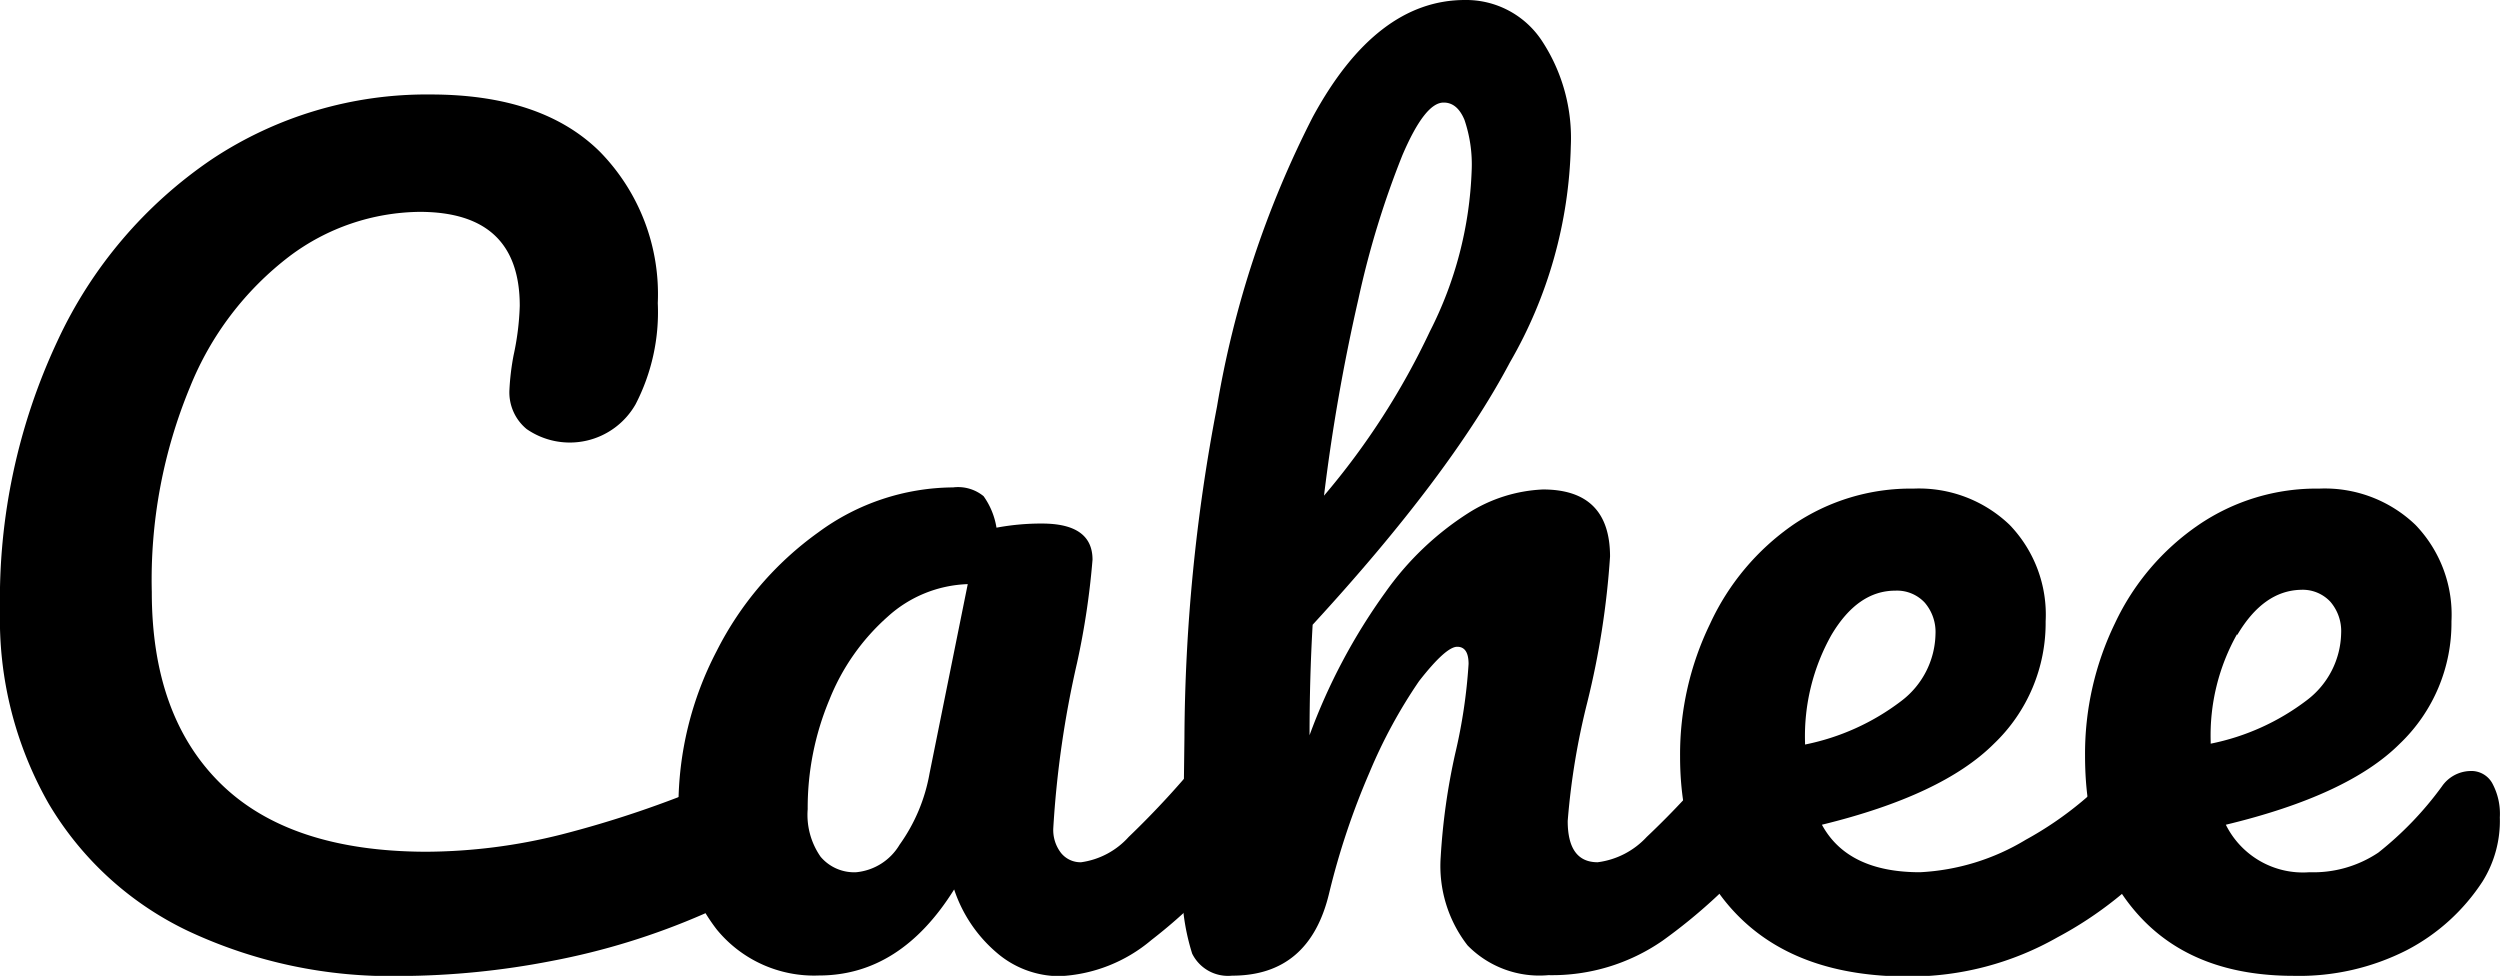 <svg xmlns="http://www.w3.org/2000/svg" viewBox="0 0 145.26 56.7"><title>Cahee</title><path d="M104.65,69.6a18.79,18.79,0,0,1-8.1-7.41A21.61,21.61,0,0,1,93.73,51a35.34,35.34,0,0,1,3.33-15.66,25.88,25.88,0,0,1,9-10.59A22.54,22.54,0,0,1,118.75,21q6.48,0,9.84,3.33a11.83,11.83,0,0,1,3.36,8.79A11.65,11.65,0,0,1,130.66,39a4.4,4.4,0,0,1-6.33,1.44,2.76,2.76,0,0,1-1-2.28,14.41,14.41,0,0,1,.24-2,15.5,15.5,0,0,0,.36-2.88q0-5.46-5.82-5.46a12.79,12.79,0,0,0-7.56,2.58A18,18,0,0,0,104.77,38a29.24,29.24,0,0,0-2.22,11.91q0,7.2,4,11.13T118.45,65a32.67,32.67,0,0,0,7.89-1,61.25,61.25,0,0,0,8.85-3,4.22,4.22,0,0,1,1.5-.36,1.62,1.62,0,0,1,1.44.72,3.3,3.3,0,0,1,.48,1.86q0,3.66-4,5.4a41.2,41.2,0,0,1-8.85,2.73,47,47,0,0,1-8.73.87A27.72,27.72,0,0,1,104.65,69.6Z" transform="translate(-93.73 -15.51)"/><path d="M135.37,69.51a10.79,10.79,0,0,1-2.22-7.08,19.51,19.51,0,0,1,2.22-9.09,19,19,0,0,1,5.91-6.9,13.33,13.33,0,0,1,7.83-2.61,2.34,2.34,0,0,1,1.77.51,4.33,4.33,0,0,1,.75,1.83,14.15,14.15,0,0,1,2.64-.24q2.94,0,2.94,2.1a45,45,0,0,1-.9,6,58.18,58.18,0,0,0-1.38,9.6,2.18,2.18,0,0,0,.45,1.44,1.45,1.45,0,0,0,1.17.54,4.56,4.56,0,0,0,2.76-1.47,51.26,51.26,0,0,0,4.38-4.77,2.11,2.11,0,0,1,1.62-.84,1.39,1.39,0,0,1,1.23.72,3.72,3.72,0,0,1,.45,2,5.52,5.52,0,0,1-1.14,3.72,30.27,30.27,0,0,1-5.22,5.16,8.9,8.9,0,0,1-5.34,2.1,5.6,5.6,0,0,1-3.63-1.35,8.22,8.22,0,0,1-2.49-3.69q-3.12,5-7.86,5A7.3,7.3,0,0,1,135.37,69.51ZM146,64.59a10.12,10.12,0,0,0,1.74-4.14l2.22-11a7.27,7.27,0,0,0-4.65,1.89,12.74,12.74,0,0,0-3.39,4.83,16.26,16.26,0,0,0-1.26,6.36,4.25,4.25,0,0,0,.75,2.76,2.55,2.55,0,0,0,2.07.9A3.29,3.29,0,0,0,146,64.59Z" transform="translate(-93.73 -15.51)"/><path d="M196.66,59.25a3.72,3.72,0,0,1,.45,2A5.52,5.52,0,0,1,196,64.95a31.61,31.61,0,0,1-5.67,5.22,11.27,11.27,0,0,1-6.63,2A5.83,5.83,0,0,1,179,70.44a7.52,7.52,0,0,1-1.56-5.13,37.4,37.4,0,0,1,.84-6,31.09,31.09,0,0,0,.78-5.22q0-1-.66-1t-2.22,2a29.54,29.54,0,0,0-2.88,5.31,43.14,43.14,0,0,0-2.34,7q-1.14,4.8-5.64,4.8A2.32,2.32,0,0,1,163,70.92a12.91,12.91,0,0,1-.57-4.65q0-1.92.06-3.06l.06-4.8a104,104,0,0,1,1.89-19.26A57.89,57.89,0,0,1,170,22.32q3.69-6.81,8.85-6.81a5.27,5.27,0,0,1,4.47,2.37A10.27,10.27,0,0,1,185,24a26.29,26.29,0,0,1-3.54,12.57Q178,43.11,170,51.81q-.18,3.12-.18,6.42a34.45,34.45,0,0,1,4.41-8.31,17.22,17.22,0,0,1,4.8-4.59,8.79,8.79,0,0,1,4.35-1.38q3.9,0,3.9,3.9a48.28,48.28,0,0,1-1.32,8.46,41.58,41.58,0,0,0-1.14,6.9q0,2.4,1.74,2.4a4.69,4.69,0,0,0,2.85-1.47,48.16,48.16,0,0,0,4.41-4.77,2.11,2.11,0,0,1,1.62-.84A1.39,1.39,0,0,1,196.66,59.25ZM175.21,24.54a52.28,52.28,0,0,0-2.55,8.34,111.22,111.22,0,0,0-2,11.43,42.89,42.89,0,0,0,6.15-9.54,22.27,22.27,0,0,0,2.43-9.36,8.05,8.05,0,0,0-.42-2.94q-.42-1-1.2-1Q176.53,21.45,175.21,24.54Z" transform="translate(-93.73 -15.51)"/><path d="M220.24,59.25a3.72,3.72,0,0,1,.45,2,5.52,5.52,0,0,1-1.14,3.72,21.92,21.92,0,0,1-6.27,5,17.39,17.39,0,0,1-8.67,2.28q-6.3,0-9.78-3.42t-3.48-9.36a17.35,17.35,0,0,1,1.74-7.71A14.25,14.25,0,0,1,197.92,46a12.15,12.15,0,0,1,7-2.1A7.61,7.61,0,0,1,210.49,46a7.52,7.52,0,0,1,2.1,5.61,9.7,9.7,0,0,1-3,7.11q-3,3-10,4.71,1.5,2.76,5.7,2.76a13.12,13.12,0,0,0,6.15-1.89,20.33,20.33,0,0,0,6-5,2.11,2.11,0,0,1,1.62-.84A1.39,1.39,0,0,1,220.24,59.25Zm-20.1-6.84a12,12,0,0,0-1.53,6.24v.12a13.63,13.63,0,0,0,5.58-2.52,5,5,0,0,0,2-3.9,2.61,2.61,0,0,0-.63-1.83,2.2,2.2,0,0,0-1.71-.69Q201.67,49.83,200.14,52.41Z" transform="translate(-93.73 -15.51)"/><path d="M238.53,61a3.72,3.72,0,0,1,.45,2,6.65,6.65,0,0,1-1,3.72,11.68,11.68,0,0,1-4.41,4A13.78,13.78,0,0,1,227,72.21q-5.76,0-8.94-3.45t-3.18-9.33a17.35,17.35,0,0,1,1.74-7.71A14.24,14.24,0,0,1,221.49,46a12.15,12.15,0,0,1,7-2.1A7.61,7.61,0,0,1,234.07,46a7.52,7.52,0,0,1,2.1,5.61,9.7,9.7,0,0,1-3,7.11q-3,3-10.11,4.71a5,5,0,0,0,4.86,2.76,6.78,6.78,0,0,0,4-1.14,19.61,19.61,0,0,0,3.69-3.84,2.06,2.06,0,0,1,1.62-.9A1.39,1.39,0,0,1,238.53,61Zm-14.82-8.64a12,12,0,0,0-1.53,6.24v.12a13.63,13.63,0,0,0,5.58-2.52,5,5,0,0,0,2-3.9,2.61,2.61,0,0,0-.63-1.83,2.2,2.2,0,0,0-1.71-.69Q225.24,49.83,223.72,52.41Z" transform="translate(-93.73 -15.51)"/></svg>